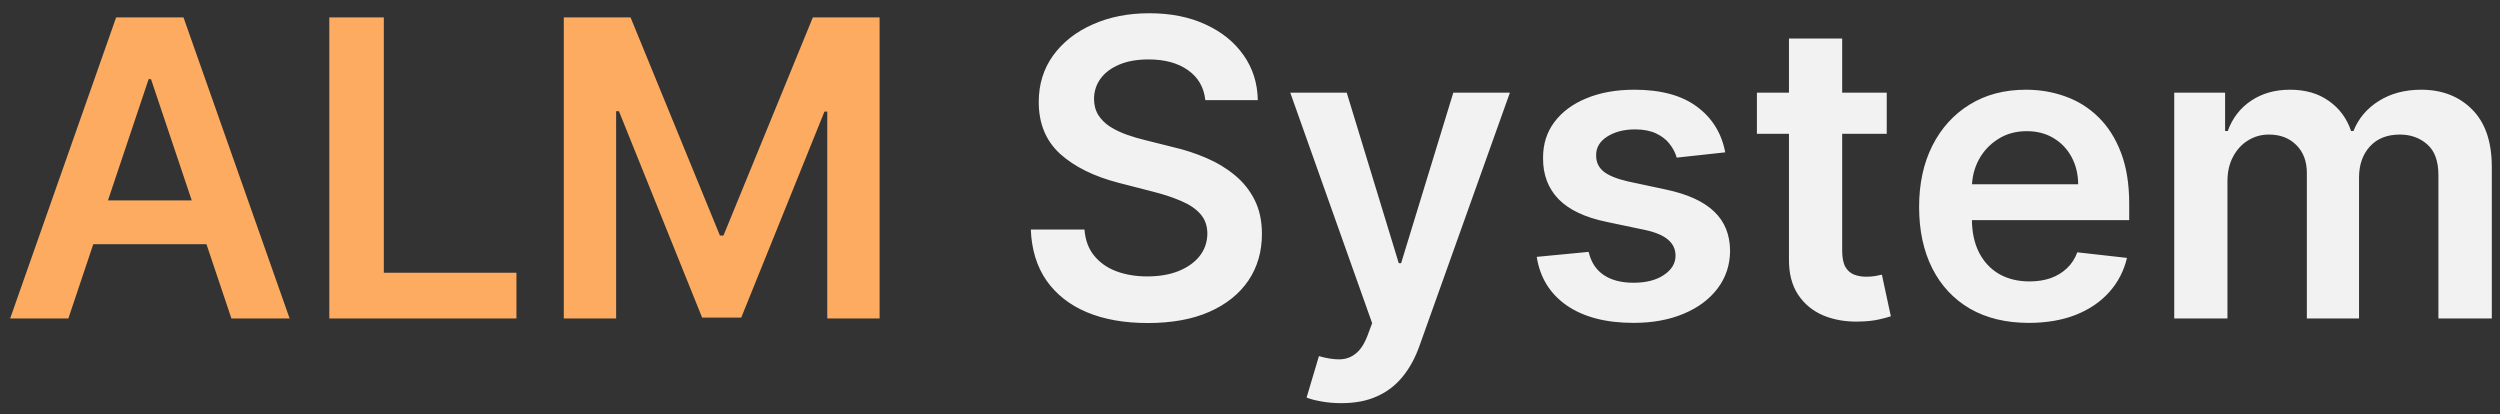<svg width="157" height="26" viewBox="0 0 157 26" fill="none" xmlns="http://www.w3.org/2000/svg">
<rect x="0" y="0" width="157" height="26" fill="#333333" stroke="none"/>
<path d="M4.293 20H0.637L7.294 1.091H11.523L18.189 20H14.533L9.482 4.969H9.335L4.293 20ZM4.413 12.586H14.385V15.337H4.413V12.586ZM20.68 20V1.091H24.105V17.129H32.433V20H20.68ZM35.406 1.091H39.598L45.212 14.793H45.433L51.047 1.091H55.239V20H51.952V7.009H51.776L46.55 19.945H44.094L38.868 6.982H38.693V20H35.406V1.091Z" fill="#FCAB60"/>
<path d="M75.694 6.289C75.608 5.483 75.245 4.855 74.605 4.406C73.971 3.956 73.146 3.732 72.13 3.732C71.416 3.732 70.804 3.839 70.293 4.055C69.782 4.27 69.391 4.562 69.12 4.932C68.849 5.301 68.711 5.723 68.705 6.197C68.705 6.591 68.794 6.932 68.972 7.222C69.157 7.511 69.406 7.757 69.72 7.96C70.034 8.157 70.382 8.323 70.764 8.459C71.145 8.594 71.53 8.708 71.918 8.8L73.691 9.244C74.404 9.41 75.091 9.634 75.749 9.918C76.414 10.201 77.008 10.558 77.531 10.989C78.061 11.419 78.479 11.94 78.787 12.549C79.095 13.158 79.249 13.872 79.249 14.691C79.249 15.799 78.966 16.775 78.399 17.618C77.833 18.455 77.014 19.111 75.943 19.584C74.879 20.052 73.589 20.286 72.075 20.286C70.604 20.286 69.326 20.058 68.243 19.603C67.166 19.148 66.323 18.483 65.713 17.609C65.11 16.735 64.784 15.67 64.735 14.414H68.105C68.154 15.073 68.357 15.62 68.714 16.058C69.071 16.495 69.536 16.821 70.108 17.036C70.687 17.252 71.333 17.359 72.047 17.359C72.792 17.359 73.444 17.249 74.004 17.027C74.571 16.799 75.014 16.485 75.334 16.085C75.654 15.679 75.817 15.205 75.823 14.663C75.817 14.171 75.672 13.765 75.389 13.445C75.106 13.118 74.709 12.848 74.198 12.632C73.694 12.411 73.103 12.213 72.426 12.041L70.274 11.487C68.717 11.087 67.486 10.481 66.581 9.668C65.683 8.85 65.233 7.763 65.233 6.409C65.233 5.295 65.535 4.319 66.138 3.482C66.747 2.645 67.575 1.996 68.622 1.534C69.668 1.066 70.853 0.832 72.176 0.832C73.518 0.832 74.694 1.066 75.703 1.534C76.719 1.996 77.516 2.639 78.095 3.464C78.673 4.282 78.972 5.224 78.99 6.289H75.694ZM84.232 25.318C83.777 25.318 83.355 25.281 82.967 25.207C82.586 25.14 82.281 25.06 82.053 24.967L82.829 22.364C83.315 22.505 83.749 22.573 84.131 22.567C84.512 22.561 84.848 22.441 85.137 22.207C85.433 21.979 85.682 21.597 85.885 21.062L86.171 20.296L81.028 5.818H84.574L87.842 16.528H87.99L91.268 5.818H94.822L89.144 21.717C88.879 22.468 88.529 23.111 88.092 23.647C87.655 24.189 87.119 24.601 86.485 24.884C85.857 25.174 85.106 25.318 84.232 25.318ZM108.344 9.567L105.297 9.899C105.211 9.591 105.06 9.302 104.845 9.031C104.636 8.76 104.352 8.542 103.995 8.376C103.638 8.21 103.201 8.126 102.684 8.126C101.989 8.126 101.404 8.277 100.93 8.579C100.462 8.88 100.231 9.271 100.238 9.751C100.231 10.164 100.382 10.499 100.69 10.758C101.004 11.016 101.521 11.229 102.241 11.395L104.66 11.912C106.002 12.201 106.999 12.66 107.652 13.288C108.31 13.915 108.643 14.737 108.649 15.753C108.643 16.645 108.381 17.433 107.864 18.116C107.353 18.794 106.642 19.323 105.731 19.704C104.82 20.086 103.774 20.277 102.592 20.277C100.856 20.277 99.459 19.914 98.4 19.188C97.341 18.455 96.711 17.436 96.507 16.131L99.767 15.818C99.914 16.458 100.228 16.941 100.708 17.267C101.189 17.593 101.813 17.756 102.583 17.756C103.377 17.756 104.014 17.593 104.494 17.267C104.98 16.941 105.223 16.538 105.223 16.058C105.223 15.651 105.066 15.316 104.752 15.051C104.445 14.787 103.965 14.583 103.312 14.442L100.893 13.934C99.533 13.651 98.526 13.174 97.874 12.503C97.222 11.826 96.898 10.97 96.904 9.936C96.898 9.062 97.135 8.305 97.615 7.665C98.102 7.018 98.776 6.52 99.637 6.169C100.505 5.812 101.506 5.634 102.638 5.634C104.3 5.634 105.608 5.987 106.562 6.695C107.522 7.403 108.116 8.36 108.344 9.567ZM118.487 5.818V8.403H110.334V5.818H118.487ZM112.347 2.42H115.689V15.734C115.689 16.184 115.757 16.528 115.892 16.768C116.034 17.002 116.218 17.162 116.446 17.249C116.674 17.335 116.926 17.378 117.203 17.378C117.412 17.378 117.603 17.363 117.776 17.332C117.954 17.301 118.089 17.273 118.182 17.249L118.745 19.861C118.567 19.923 118.311 19.991 117.979 20.065C117.652 20.139 117.252 20.182 116.778 20.194C115.941 20.218 115.187 20.092 114.516 19.815C113.845 19.532 113.313 19.095 112.919 18.504C112.531 17.913 112.34 17.175 112.347 16.288V2.42ZM127.408 20.277C125.986 20.277 124.758 19.982 123.724 19.391C122.696 18.794 121.905 17.95 121.351 16.861C120.797 15.765 120.52 14.476 120.52 12.992C120.52 11.533 120.797 10.253 121.351 9.151C121.911 8.043 122.693 7.182 123.696 6.566C124.7 5.944 125.878 5.634 127.232 5.634C128.106 5.634 128.931 5.775 129.707 6.058C130.489 6.335 131.178 6.766 131.775 7.351C132.378 7.936 132.852 8.68 133.197 9.585C133.542 10.484 133.714 11.555 133.714 12.798V13.823H122.09V11.57H130.51C130.504 10.93 130.365 10.361 130.095 9.862C129.824 9.357 129.445 8.96 128.959 8.671C128.479 8.382 127.919 8.237 127.279 8.237C126.595 8.237 125.995 8.403 125.478 8.736C124.961 9.062 124.558 9.493 124.269 10.028C123.985 10.558 123.841 11.139 123.835 11.773V13.74C123.835 14.565 123.985 15.273 124.287 15.864C124.589 16.448 125.01 16.898 125.552 17.212C126.094 17.519 126.728 17.673 127.454 17.673C127.94 17.673 128.38 17.606 128.774 17.47C129.168 17.329 129.51 17.122 129.799 16.852C130.088 16.581 130.307 16.245 130.455 15.845L133.575 16.196C133.378 17.021 133.003 17.741 132.449 18.357C131.901 18.966 131.2 19.44 130.344 19.778C129.488 20.111 128.51 20.277 127.408 20.277ZM136.542 20V5.818H139.736V8.228H139.902C140.198 7.415 140.687 6.781 141.37 6.326C142.054 5.864 142.869 5.634 143.817 5.634C144.777 5.634 145.587 5.867 146.245 6.335C146.91 6.797 147.378 7.428 147.649 8.228H147.797C148.11 7.44 148.64 6.812 149.385 6.344C150.136 5.87 151.025 5.634 152.053 5.634C153.358 5.634 154.423 6.046 155.248 6.871C156.072 7.696 156.485 8.899 156.485 10.481V20H153.133V10.998C153.133 10.118 152.899 9.474 152.431 9.068C151.964 8.656 151.391 8.45 150.714 8.45C149.908 8.45 149.277 8.702 148.821 9.207C148.372 9.705 148.147 10.355 148.147 11.155V20H144.87V10.859C144.87 10.127 144.648 9.542 144.205 9.105C143.768 8.668 143.195 8.45 142.488 8.45C142.007 8.45 141.57 8.573 141.176 8.819C140.783 9.059 140.469 9.401 140.235 9.844C140.001 10.281 139.884 10.792 139.884 11.376V20H136.542Z" fill="#F2F2F2"/>
</svg>
